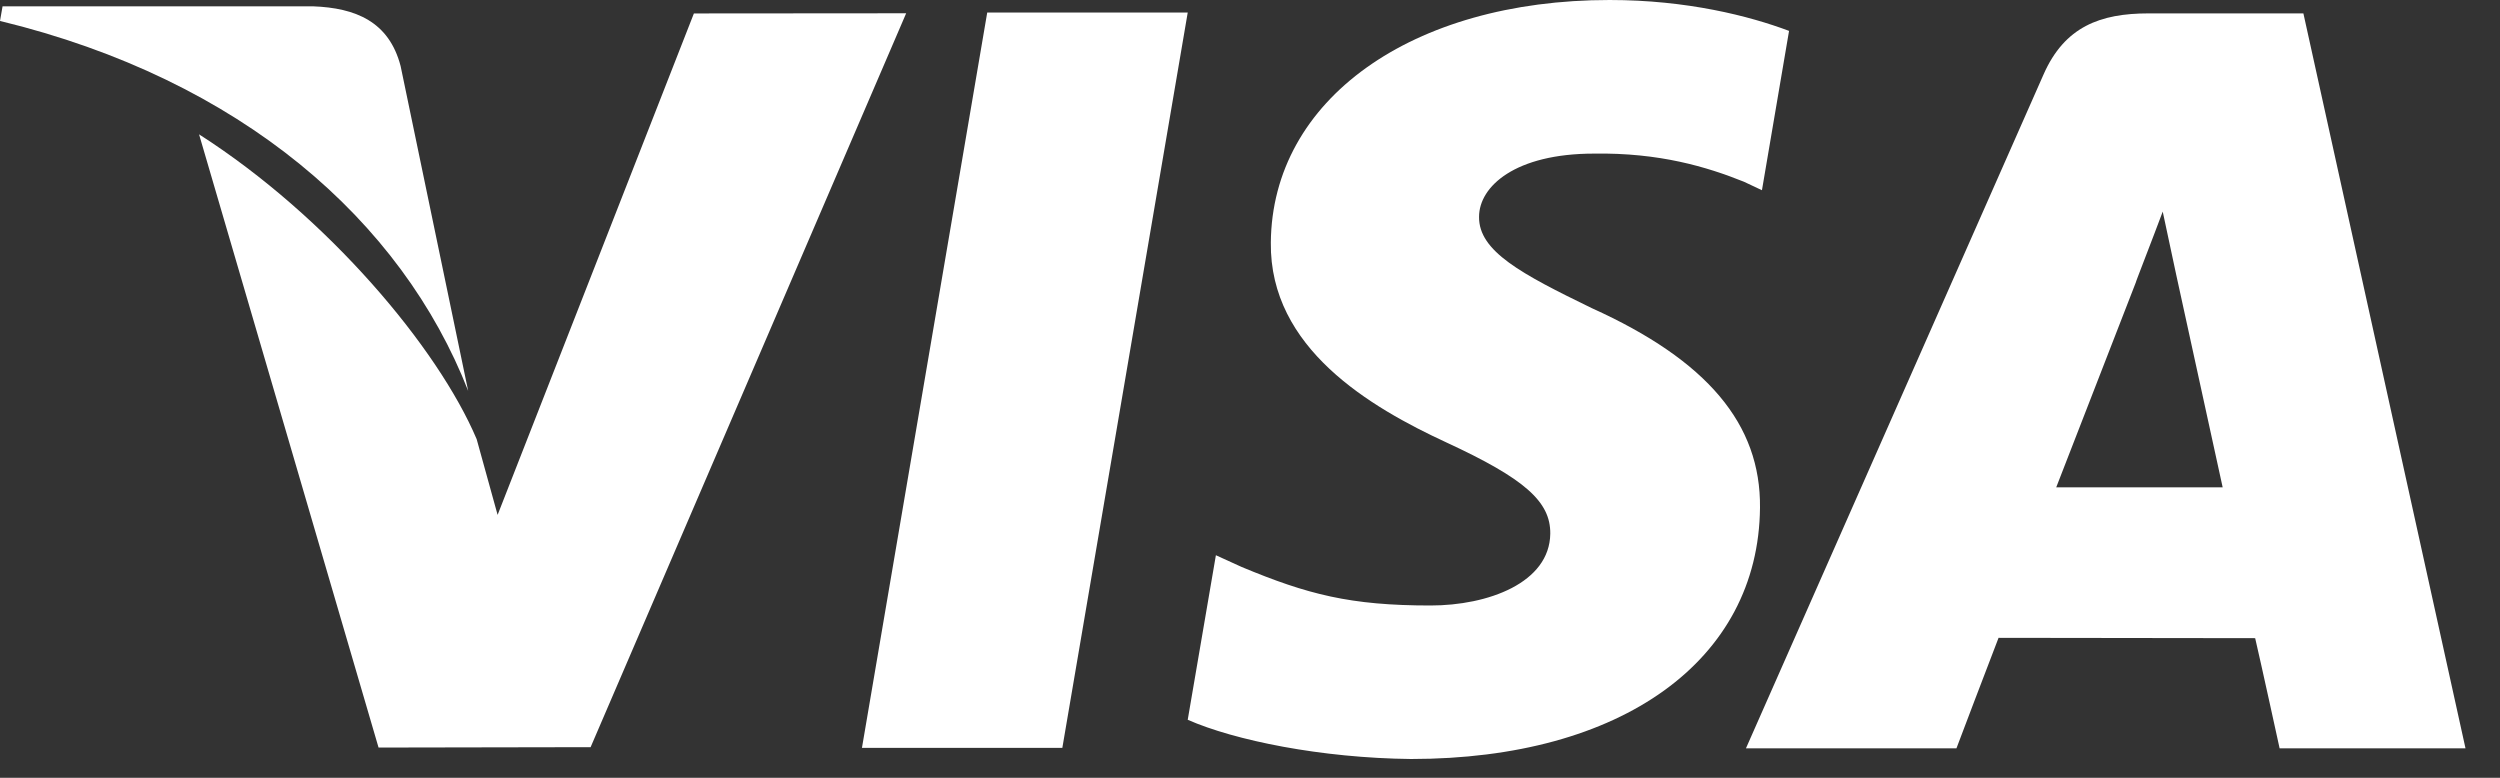 <svg width="45" height="14" viewBox="0 0 45 14" fill="none" xmlns="http://www.w3.org/2000/svg">
<rect x="0" y="0" width="45" height="14" fill="#333333" stroke="none"/>
<path d="M17.77 0.226L15.515 13.462H19.122L21.379 0.226H17.77Z" fill="white"/>
<path d="M12.49 0.242L8.957 9.268L8.58 7.905C7.884 6.263 5.905 3.904 3.583 2.418L6.814 13.456L10.631 13.449L16.311 0.239L12.49 0.242Z" fill="white"/>
<path d="M7.211 1.189C7.001 0.383 6.393 0.143 5.639 0.114H0.046L0 0.377C4.352 1.433 7.232 3.977 8.427 7.036L7.211 1.189Z" fill="white"/>
<path d="M28.69 2.765C29.87 2.746 30.725 3.004 31.39 3.271L31.715 3.424L32.203 0.556C31.489 0.288 30.369 0 28.972 0C25.407 0 22.895 1.795 22.875 4.368C22.852 6.269 24.665 7.33 26.035 7.964C27.44 8.614 27.911 9.026 27.905 9.606C27.894 10.492 26.784 10.899 25.748 10.899C24.303 10.899 23.536 10.699 22.351 10.206L21.886 9.994L21.379 12.956C22.223 13.327 23.781 13.645 25.398 13.662C29.19 13.662 31.654 11.888 31.68 9.139C31.696 7.635 30.734 6.487 28.649 5.545C27.387 4.931 26.615 4.523 26.623 3.903C26.623 3.353 27.278 2.765 28.69 2.765Z" fill="white"/>
<path d="M41.461 0.241H38.673C37.808 0.241 37.164 0.477 36.784 1.34L31.427 13.47H35.216C35.216 13.47 35.834 11.838 35.974 11.481C36.388 11.481 40.069 11.487 40.593 11.487C40.701 11.949 41.033 13.47 41.033 13.47H44.379L41.461 0.241ZM37.012 8.772C37.309 8.012 38.449 5.073 38.449 5.073C38.429 5.109 38.743 4.308 38.929 3.809L39.173 4.951C39.173 4.951 39.864 8.111 40.008 8.772H37.012Z" fill="white"/>
</svg>

